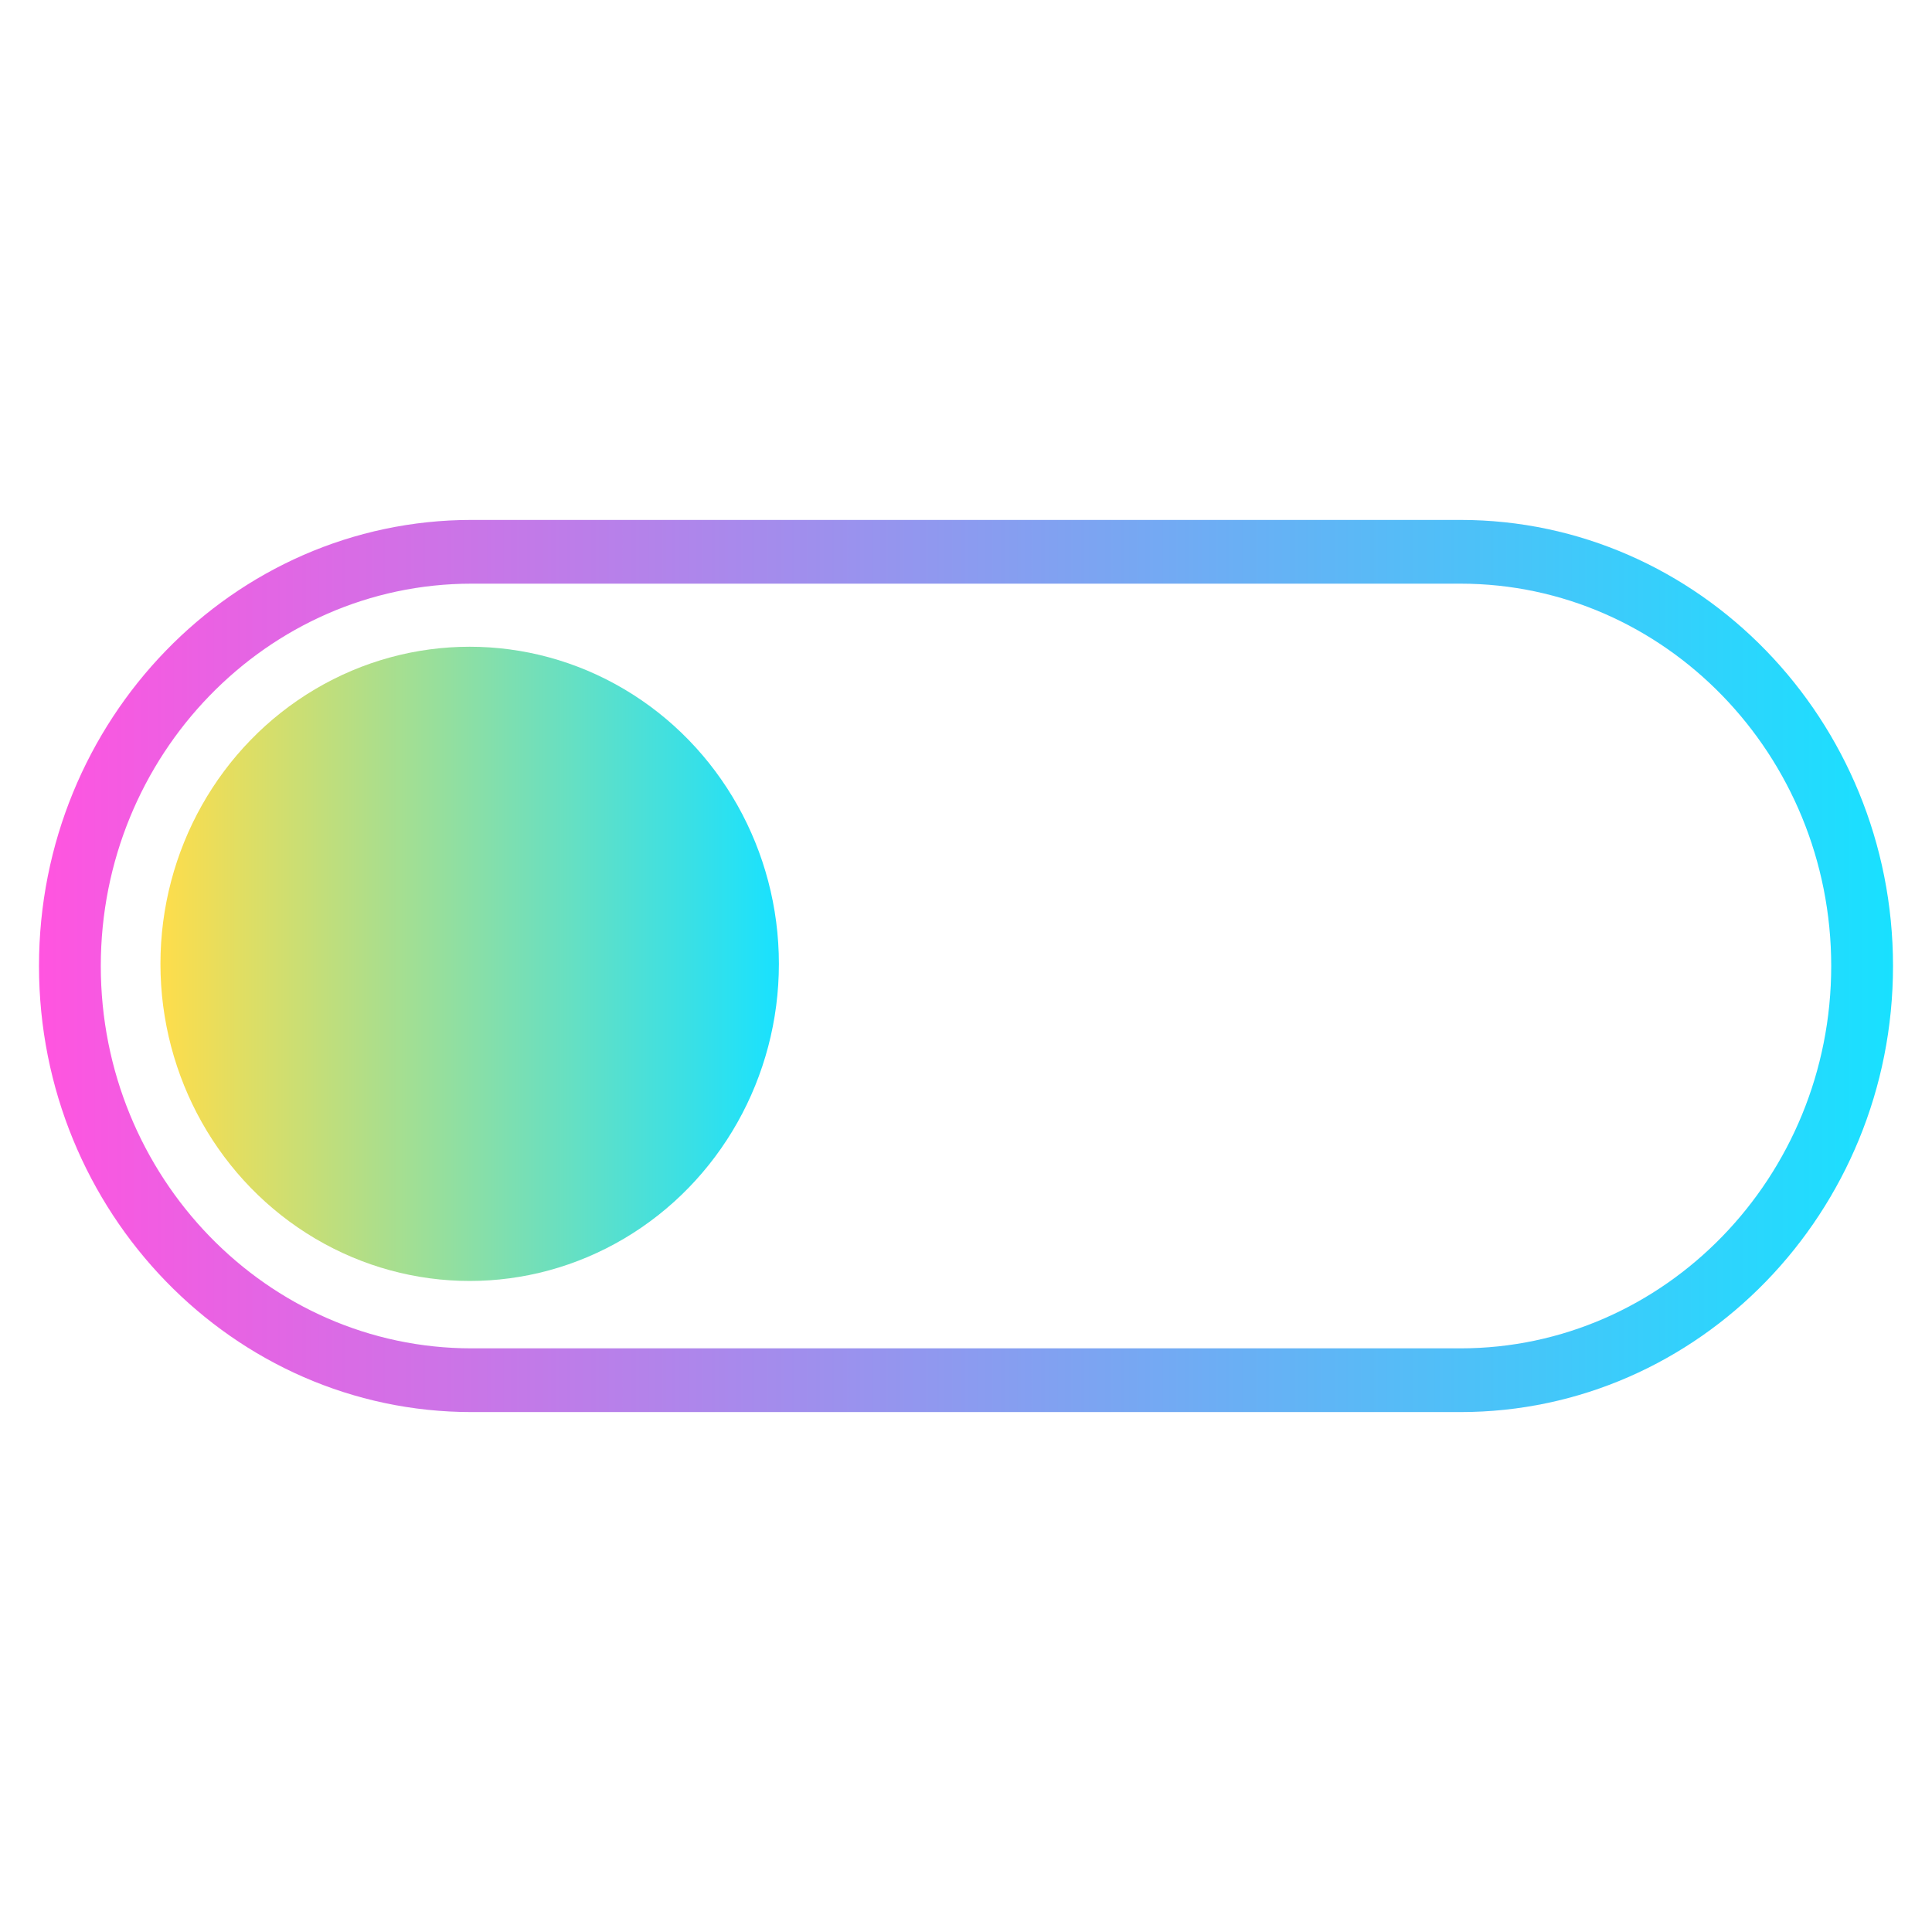 <?xml version="1.0" encoding="UTF-8" standalone="no"?>
<!-- Created with Inkscape (http://www.inkscape.org/) -->

<svg
   width="512"
   height="512"
   viewBox="0 0 135.467 135.467"
   version="1.1"
   id="svg881"
   inkscape:version="1.2.1 (9c6d41e410, 2022-07-14, custom)"
   sodipodi:docname="toggled-on.svg"
   xmlns:inkscape="http://www.inkscape.org/namespaces/inkscape"
   xmlns:sodipodi="http://sodipodi.sourceforge.net/DTD/sodipodi-0.dtd"
   xmlns:xlink="http://www.w3.org/1999/xlink"
   xmlns="http://www.w3.org/2000/svg"
   xmlns:svg="http://www.w3.org/2000/svg"
   xmlns:rdf="http://www.w3.org/1999/02/22-rdf-syntax-ns#"
   xmlns:cc="http://creativecommons.org/ns#"
   xmlns:dc="http://purl.org/dc/elements/1.1/">
  <defs
     id="defs875">
    <linearGradient
       inkscape:collect="always"
       id="linearGradient10625">
      <stop
         style="stop-color:#fedb41;stop-opacity:1;"
         offset="0"
         id="stop10621" />
      <stop
         style="stop-color:#0cdfff;stop-opacity:1;"
         offset="1"
         id="stop10623" />
    </linearGradient>
    <linearGradient
       inkscape:collect="always"
       id="linearGradient10015">
      <stop
         style="stop-color:#ff4bde;stop-opacity:1;"
         offset="0"
         id="stop10011" />
      <stop
         style="stop-color:#0cdfff;stop-opacity:1;"
         offset="1"
         id="stop10013" />
    </linearGradient>
    <linearGradient
       inkscape:collect="always"
       xlink:href="#linearGradient10015"
       id="linearGradient10017"
       x1="2.733"
       y1="237.733"
       x2="132.733"
       y2="237.733"
       gradientUnits="userSpaceOnUse" />
    <linearGradient
       inkscape:collect="always"
       xlink:href="#linearGradient10625"
       id="linearGradient10627"
       x1="11.25"
       y1="237.583"
       x2="54.614"
       y2="237.583"
       gradientUnits="userSpaceOnUse" />
  </defs>
  <sodipodi:namedview
     id="base"
     pagecolor="#252525"
     bordercolor="#666666"
     borderopacity="1.0"
     inkscape:pageopacity="1"
     inkscape:pageshadow="2"
     inkscape:zoom="1.4"
     inkscape:cx="305.35714"
     inkscape:cy="213.57143"
     inkscape:document-units="mm"
     inkscape:current-layer="g11"
     showgrid="false"
     units="px"
     inkscape:window-width="1918"
     inkscape:window-height="1046"
     inkscape:window-x="0"
     inkscape:window-y="32"
     inkscape:window-maximized="0"
     inkscape:pagecheckerboard="0"
     showguides="true"
     inkscape:guide-bbox="true"
     inkscape:snap-global="false"
     inkscape:showpageshadow="0"
     inkscape:deskcolor="#252525">
    <sodipodi:guide
       position="34.522,90.1"
       orientation="0,-1"
       id="guide954"
       inkscape:locked="false" />
    <sodipodi:guide
       position="33.169,45.643"
       orientation="0,-1"
       id="guide956"
       inkscape:locked="false" />
  </sodipodi:namedview>
  <g
     inkscape:label="Layer 1"
     inkscape:groupmode="layer"
     id="layer1"
     transform="translate(0,-161.533)">
    <g
       id="g11"
       transform="translate(1.0333333e-6,-8.467)">
      <ellipse
         ry="22.235"
         rx="21.682"
         cy="237.583"
         cx="32.932"
         id="path1490"
         style="opacity:0.95;fill:url(#linearGradient10627);fill-opacity:1;stroke-width:0.597" />
      <path
         style="opacity:0.95;fill:url(#linearGradient10017);fill-opacity:1;stroke-width:2.2"
         d="M 102.4,206.456 H 33.067 c -16.727,0 -30.333,14.03 -30.333,31.278 0,17.247 13.607,31.277 30.333,31.277 h 69.333 c 16.727,0 30.333,-14.03 30.333,-31.277 0,-17.247 -13.607,-31.278 -30.333,-31.278 z m 0,58.087 H 33.067 c -14.337,0 -26,-12.026 -26,-26.809 0,-14.783 11.663,-26.809 26,-26.809 h 69.333 c 14.337,0 26,12.026 26,26.809 0,14.783 -11.663,26.809 -26,26.809 z"
         id="path4"
         inkscape:connector-curvature="0" />
    </g>
  </g>
  <g
     inkscape:groupmode="layer"
     id="layer2"
     inkscape:label="button" />
</svg>
